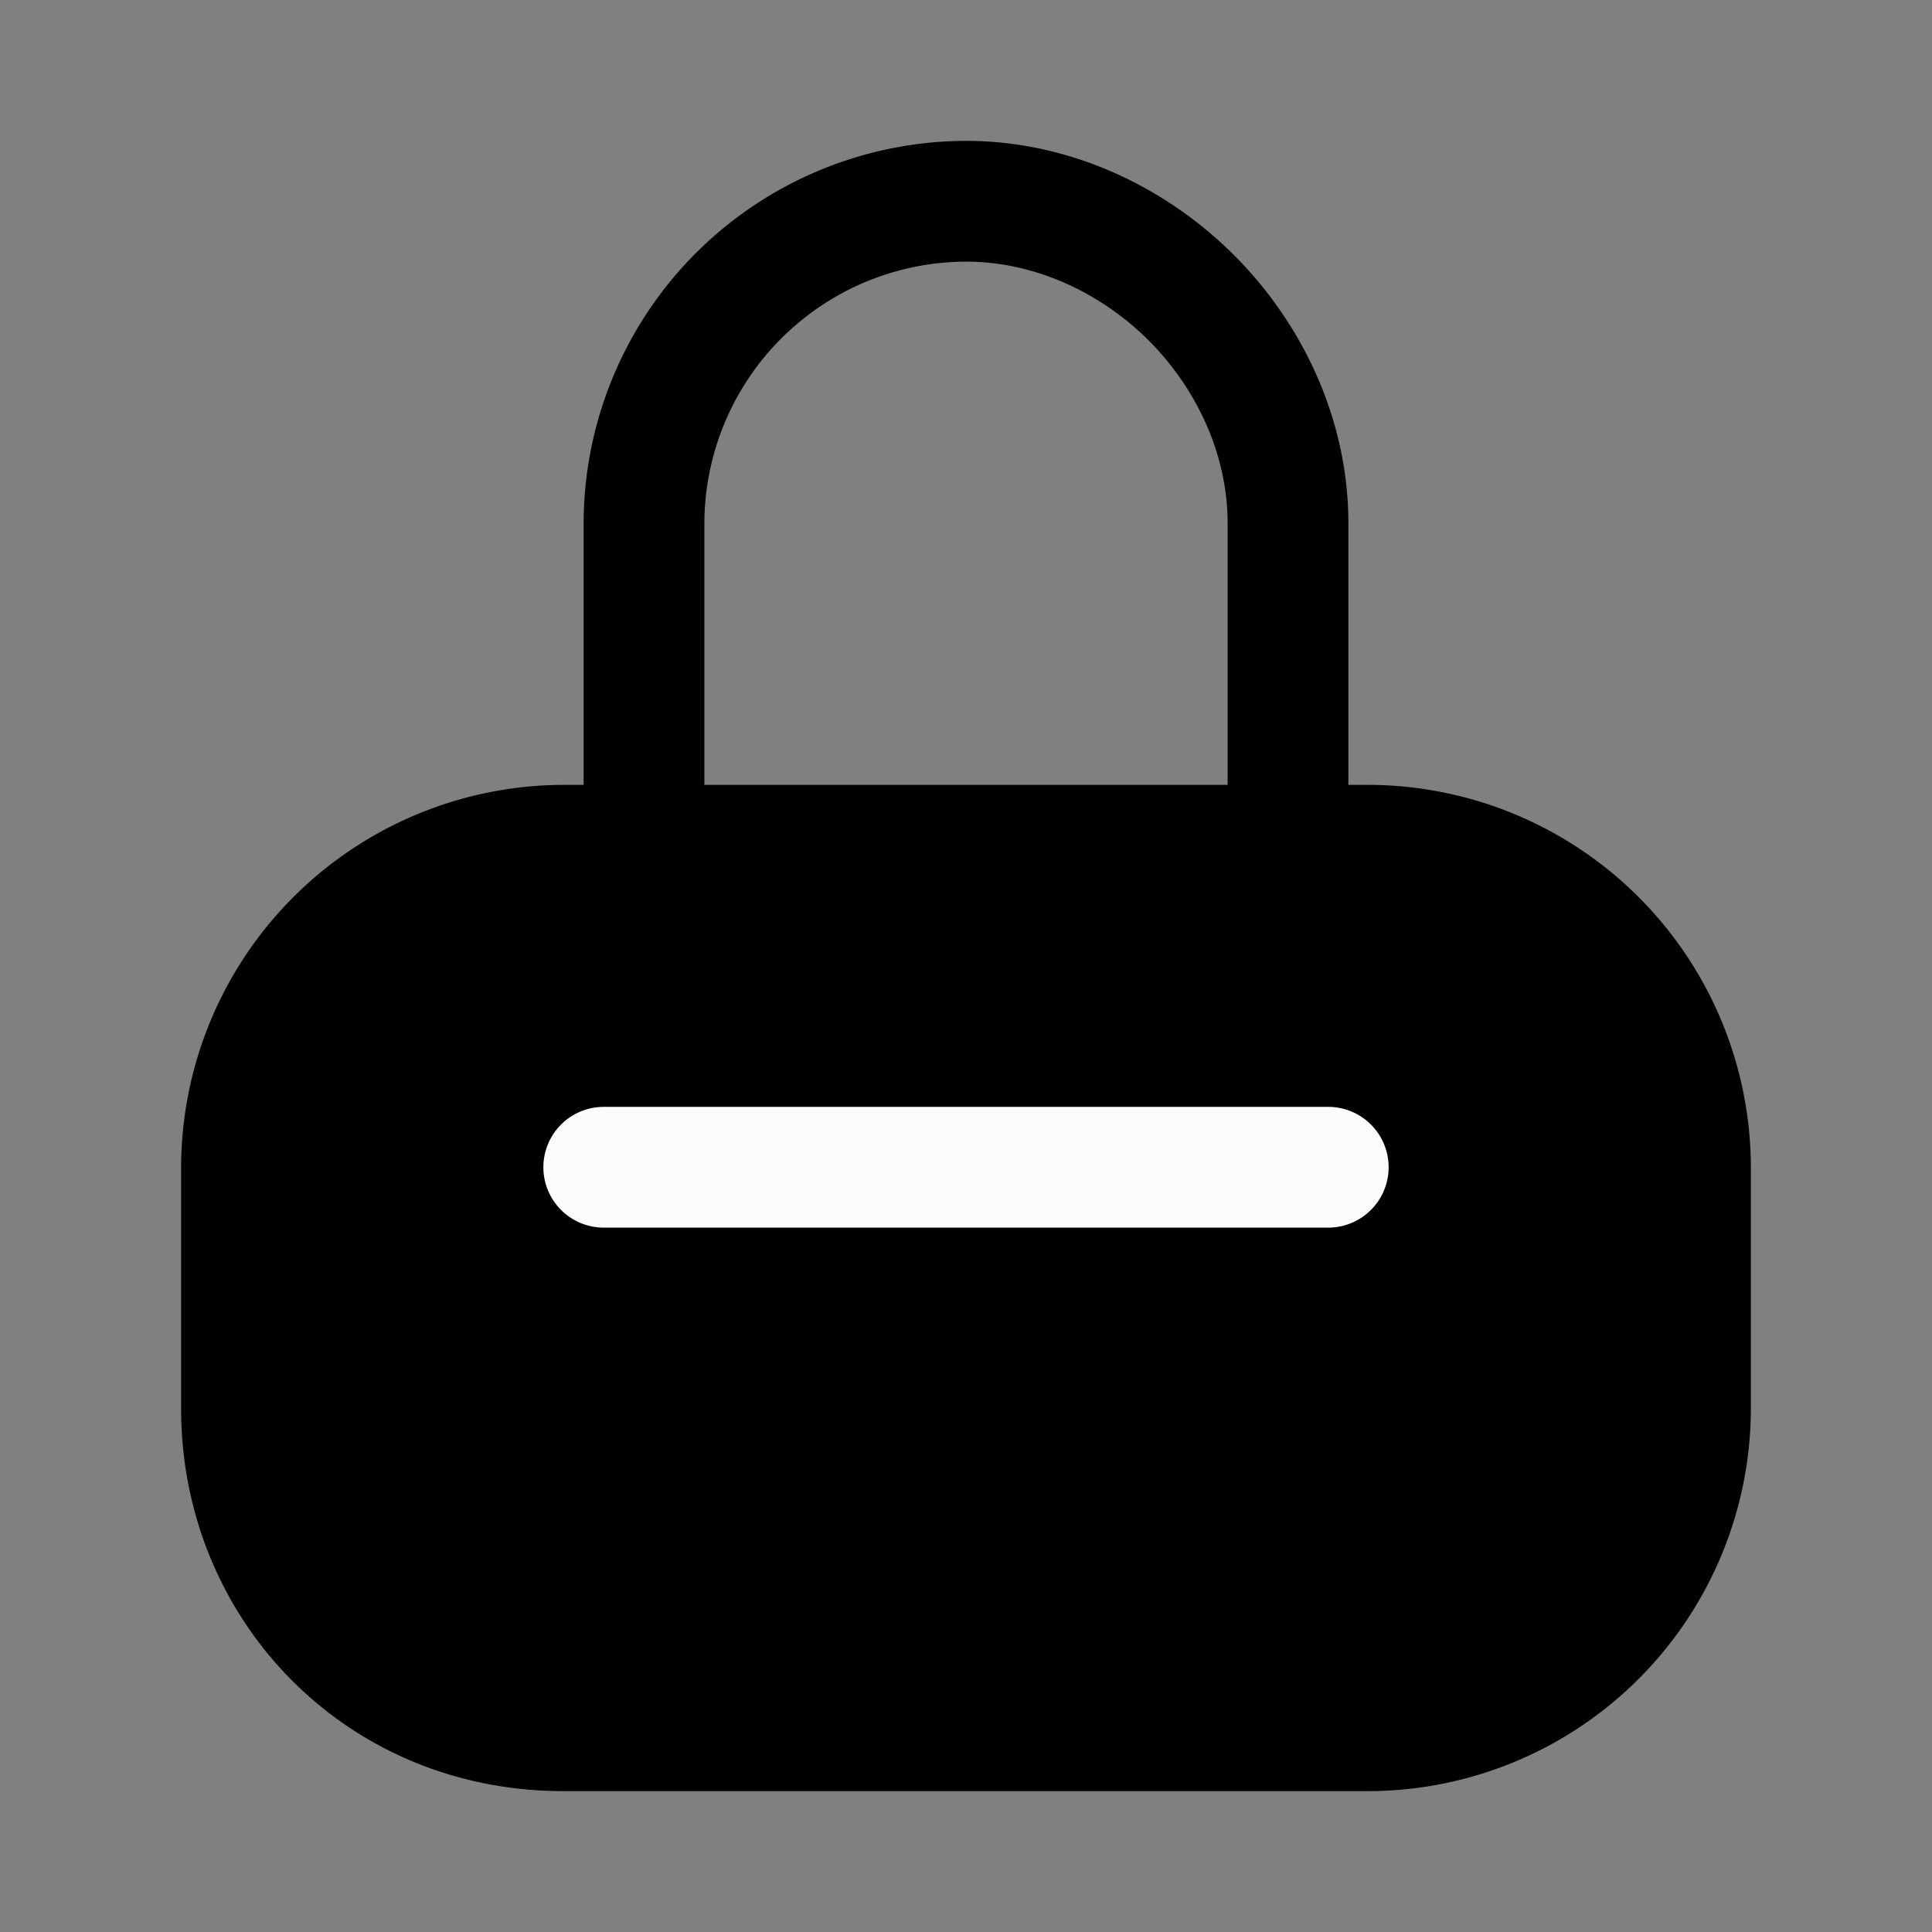 <svg xmlns="http://www.w3.org/2000/svg" fill="none" viewBox="0 0 24 24">
  <rect x="0" y="0" width="24" height="24" fill="#808080" stroke="none"/>
  <path fill="currentColor" d="M3 17.5v-3c0-2.2 1.8-4 4-4h10c2.2 0 4 1.8 4 4v3c0 2.2-1.8 4-4 4H7c-2.3 0-4-1.8-4-4"/>
  <path fill="currentColor" fill-rule="evenodd" d="M7 11.25a3.26 3.26 0 0 0-3.25 3.25v3c0 1.798 1.376 3.25 3.25 3.25h10a3.26 3.26 0 0 0 3.25-3.25v-3A3.26 3.26 0 0 0 17 11.25zM2.25 14.5A4.76 4.76 0 0 1 7 9.75h10a4.76 4.76 0 0 1 4.75 4.75v3A4.76 4.76 0 0 1 17 22.25H7c-2.726 0-4.75-2.148-4.75-4.75z" clip-rule="evenodd"/>
  <path fill="currentColor" fill-rule="evenodd" d="M12 3.25A3.26 3.26 0 0 0 8.75 6.5v4h-1.5v-4A4.76 4.76 0 0 1 12 1.75c1.328 0 2.512.601 3.33 1.42.819.818 1.42 2.002 1.42 3.33v4h-1.5v-4c0-.872-.399-1.688-.98-2.27-.582-.581-1.398-.98-2.27-.98" clip-rule="evenodd"/>
  <path fill="#FCFCFC" fill-rule="evenodd" d="M6.75 14.5a.75.75 0 0 1 .75-.75h9a.75.75 0 0 1 0 1.5h-9a.75.75 0 0 1-.75-.75" clip-rule="evenodd"/>
</svg>
